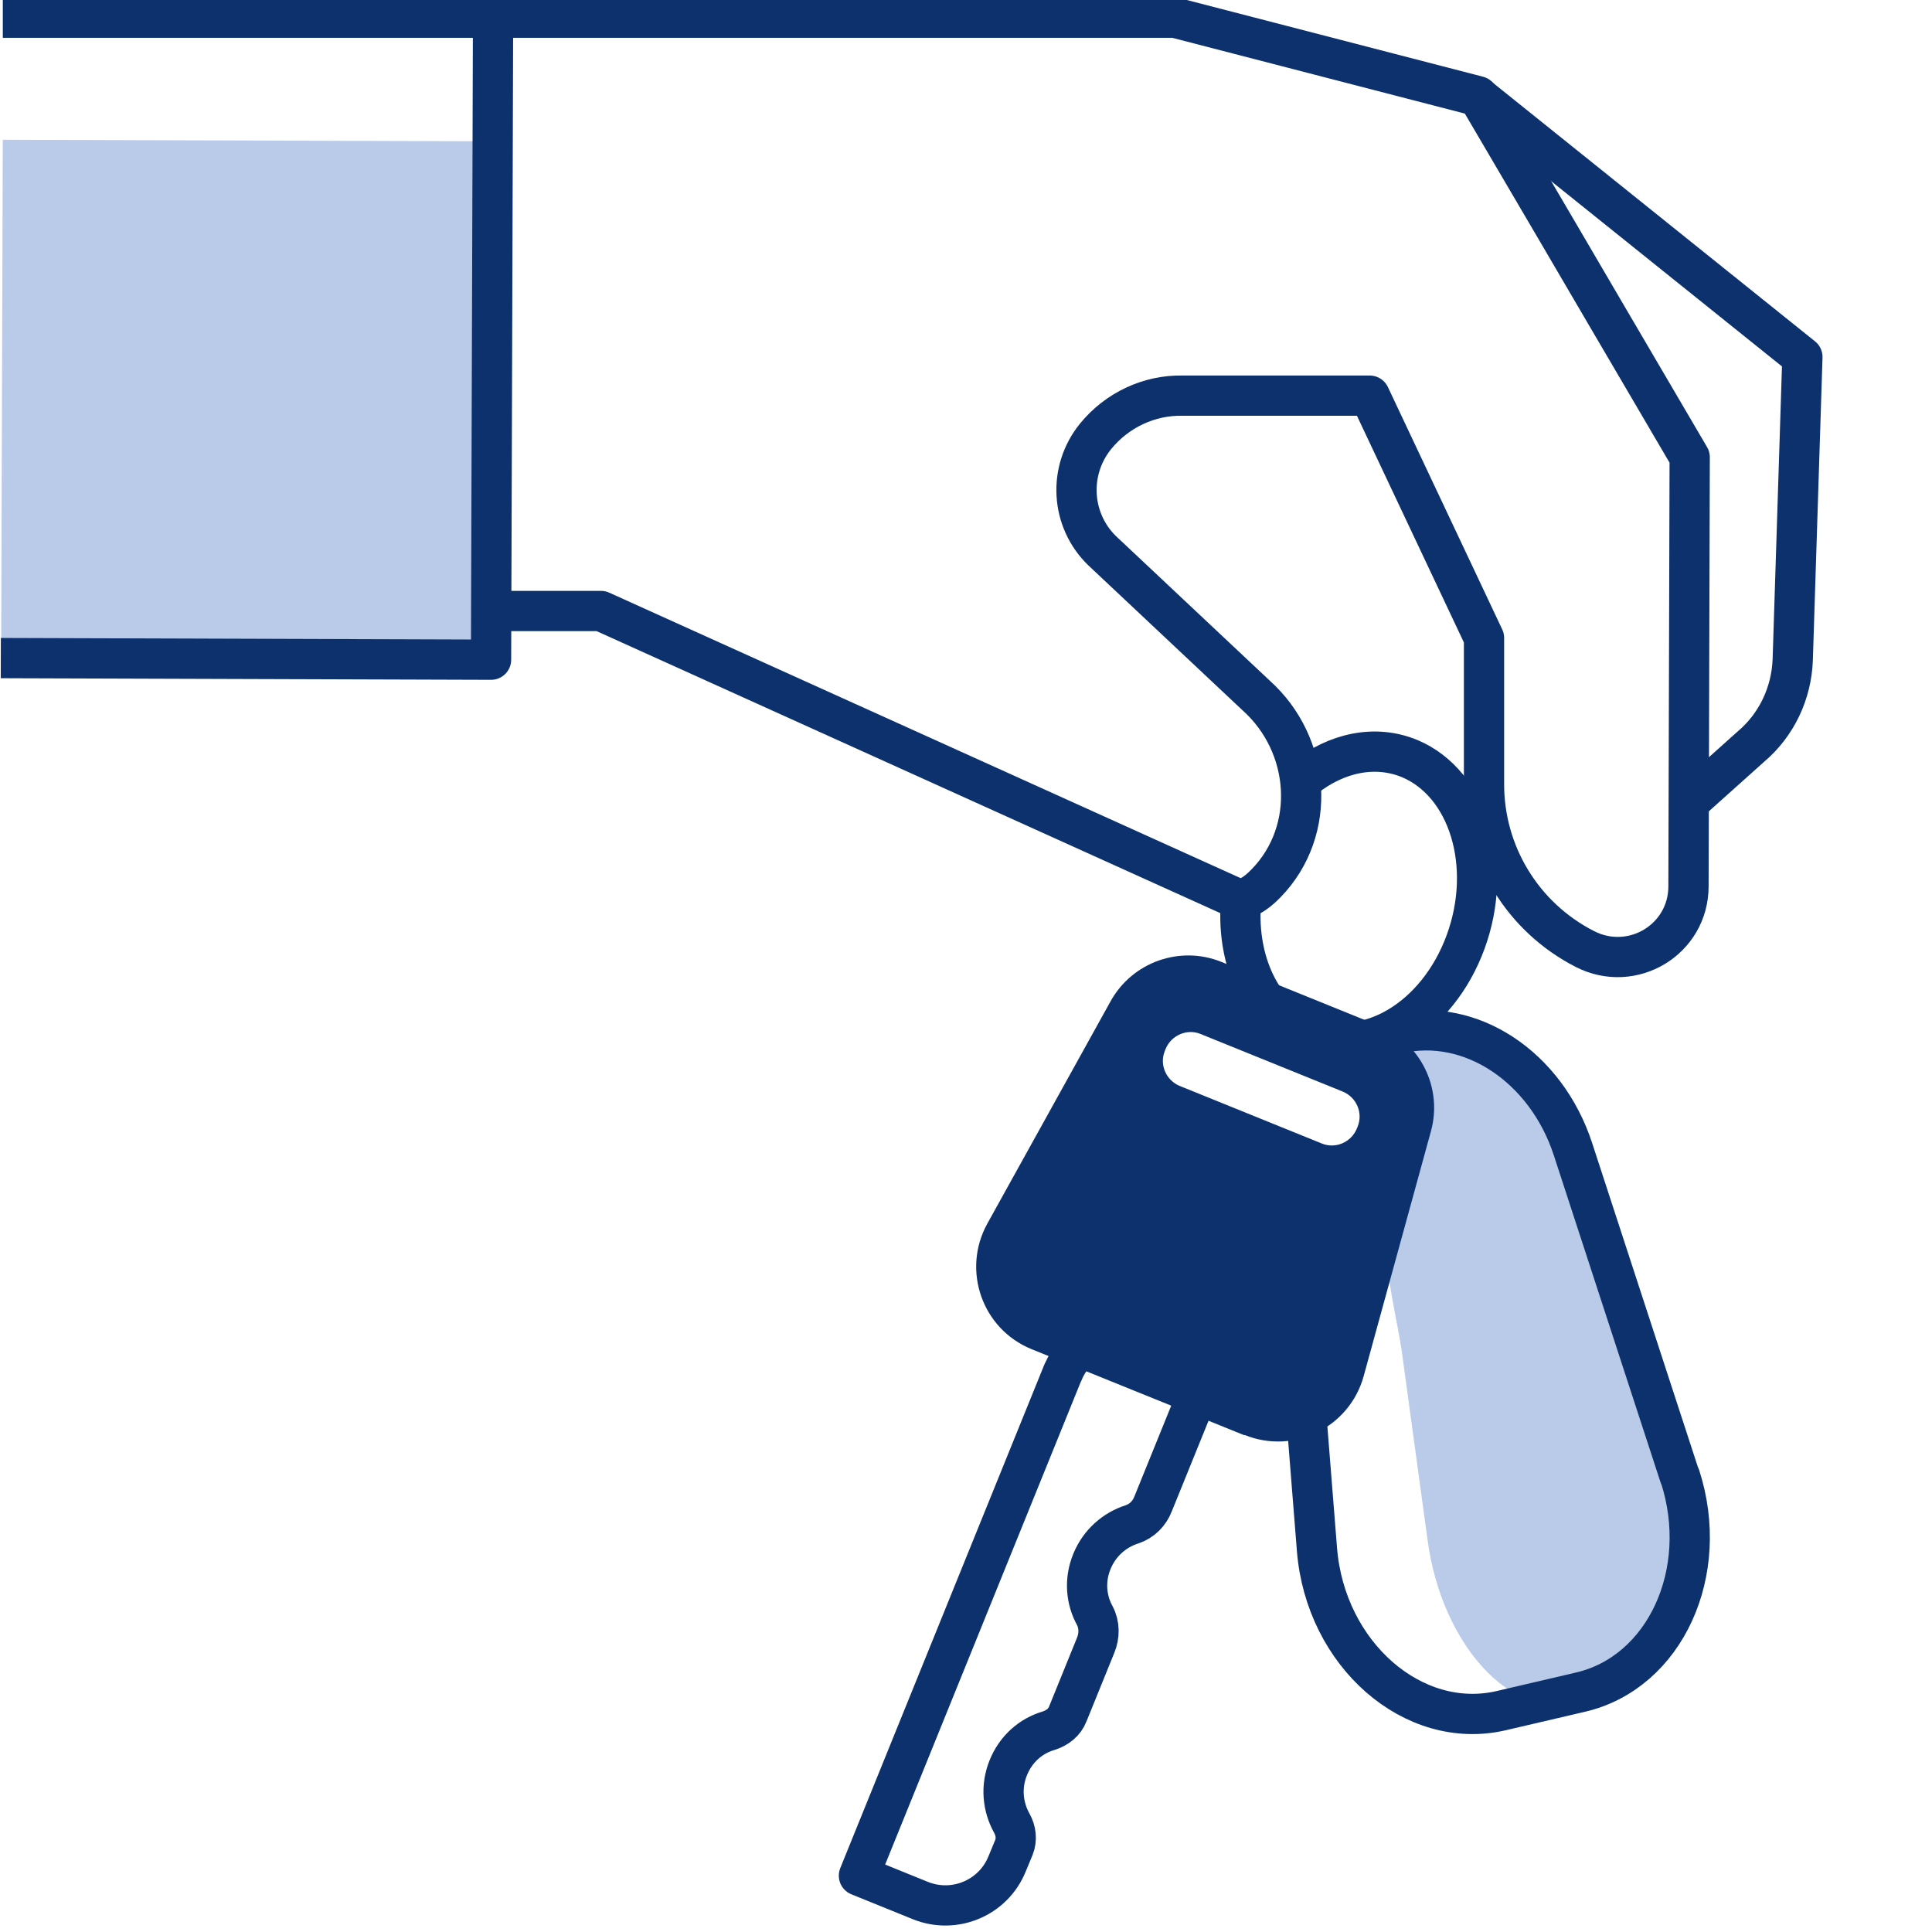 <?xml version="1.0" encoding="UTF-8"?><svg id="_48x48" xmlns="http://www.w3.org/2000/svg" width="48" height="48" viewBox="0 0 48 48"><path id="fill" d="M41.89,36.49l-2.55-8.06c-1.78-3.32-4.48-2.88-4.48-2.88,0,0-.36,4.18-.41,5.25-.04,.89,.27,1.98,.39,2.87,.21,1.54,.42,3.07,.63,4.61,.35,2.58,2.09,4.48,3.64,3.98l1.4-.45c1.49-.48,2.13-2.95,1.39-5.31Z" fill="#b9cbe9"/><path d="M41.73,36.67l-2.65-8.12c-.67-2.05-2.55-3.29-4.35-2.87-.57,.13-1.08,.42-1.49,.82,.47,.03,.9,.31,1.15,.72,.31,.51,.26,1.1-.22,1.49-.21,.18-1.25,1.41-1.8,1.5-.1,.02-.21,0-.31-.01l.66,8.3c.21,2.6,2.39,4.51,4.58,4l1.97-.46c2.1-.49,3.24-2.98,2.47-5.36Z" fill="none" stroke="#0c316d" stroke-linejoin="round"/><path d="M26.41,34.09l-5.07,12.51,1.53,.62c.85,.34,1.81-.07,2.15-.91l.17-.41c.08-.2,.05-.42-.05-.6-.23-.41-.28-.91-.09-1.38s.56-.79,1-.92c.22-.07,.4-.21,.48-.42l.69-1.7c.1-.24,.1-.51-.02-.74-.22-.4-.26-.89-.07-1.35s.56-.78,1-.92c.24-.08,.43-.27,.52-.51l1.44-3.55-1.53-.62c-.85-.34-1.81,.07-2.15,.91Z" fill="none" stroke="#0c316d" stroke-linejoin="round"/><path d="M30.92,35.66l-5.29-2.14c-1.23-.5-1.74-1.96-1.1-3.12l3.06-5.52c.54-.98,1.73-1.4,2.76-.98l3.9,1.58c1.04,.42,1.6,1.55,1.3,2.63l-1.67,6.08c-.35,1.27-1.73,1.96-2.96,1.46Zm2.79-7.62l.02-.05c.14-.34-.03-.73-.37-.87l-3.53-1.43c-.34-.14-.73,.03-.87,.37l-.02,.05c-.14,.34,.03,.73,.37,.87l3.53,1.43c.34,.14,.73-.03,.87-.37Z" fill="#0c316d"/><path d="M32.41,19.33c.79-.63,1.76-.84,2.62-.48,1.46,.62,2.08,2.66,1.38,4.56s-2.45,2.94-3.92,2.32c-1.1-.46-1.72-1.73-1.67-3.13,0-.22,.01-.36,.05-.58" fill="none" stroke="#0c316d" stroke-linejoin="round"/><path d="M36.72,2.4l8.06,6.47-.24,7.52c-.03,.83-.4,1.62-1.04,2.16l-1.44,1.29" fill="none" stroke="#0c316d" stroke-linejoin="round"/><path d="M12.24,.44H29.19s7.53,1.95,7.53,1.95l1.99,3.39,1.2,2.05,2.07,3.53-.03,10.66c0,1.32-1.39,2.16-2.57,1.56h0c-1.55-.79-2.52-2.38-2.51-4.12v-3.61s-2.84-6.02-2.84-6.02h-4.64c-.84-.02-1.64,.36-2.17,1.01h0c-.69,.85-.62,2.08,.16,2.84l3.83,3.6c1.36,1.22,1.52,3.35,.25,4.66-.27,.28-.53,.44-.76,.37l-15.77-7.13h-2.75" fill="none" stroke="#0c316d" stroke-linejoin="round"/><rect id="fill-2" x="-.37" y="3.92" width="12.87" height="12.02" transform="translate(-3.89 15.96) rotate(-89.82)" fill="#b9cbe9"/><polyline points=".07 .44 12.25 .44 12.2 16.39 .02 16.35" fill="none" stroke="#0c316d" stroke-linejoin="round"/></svg>